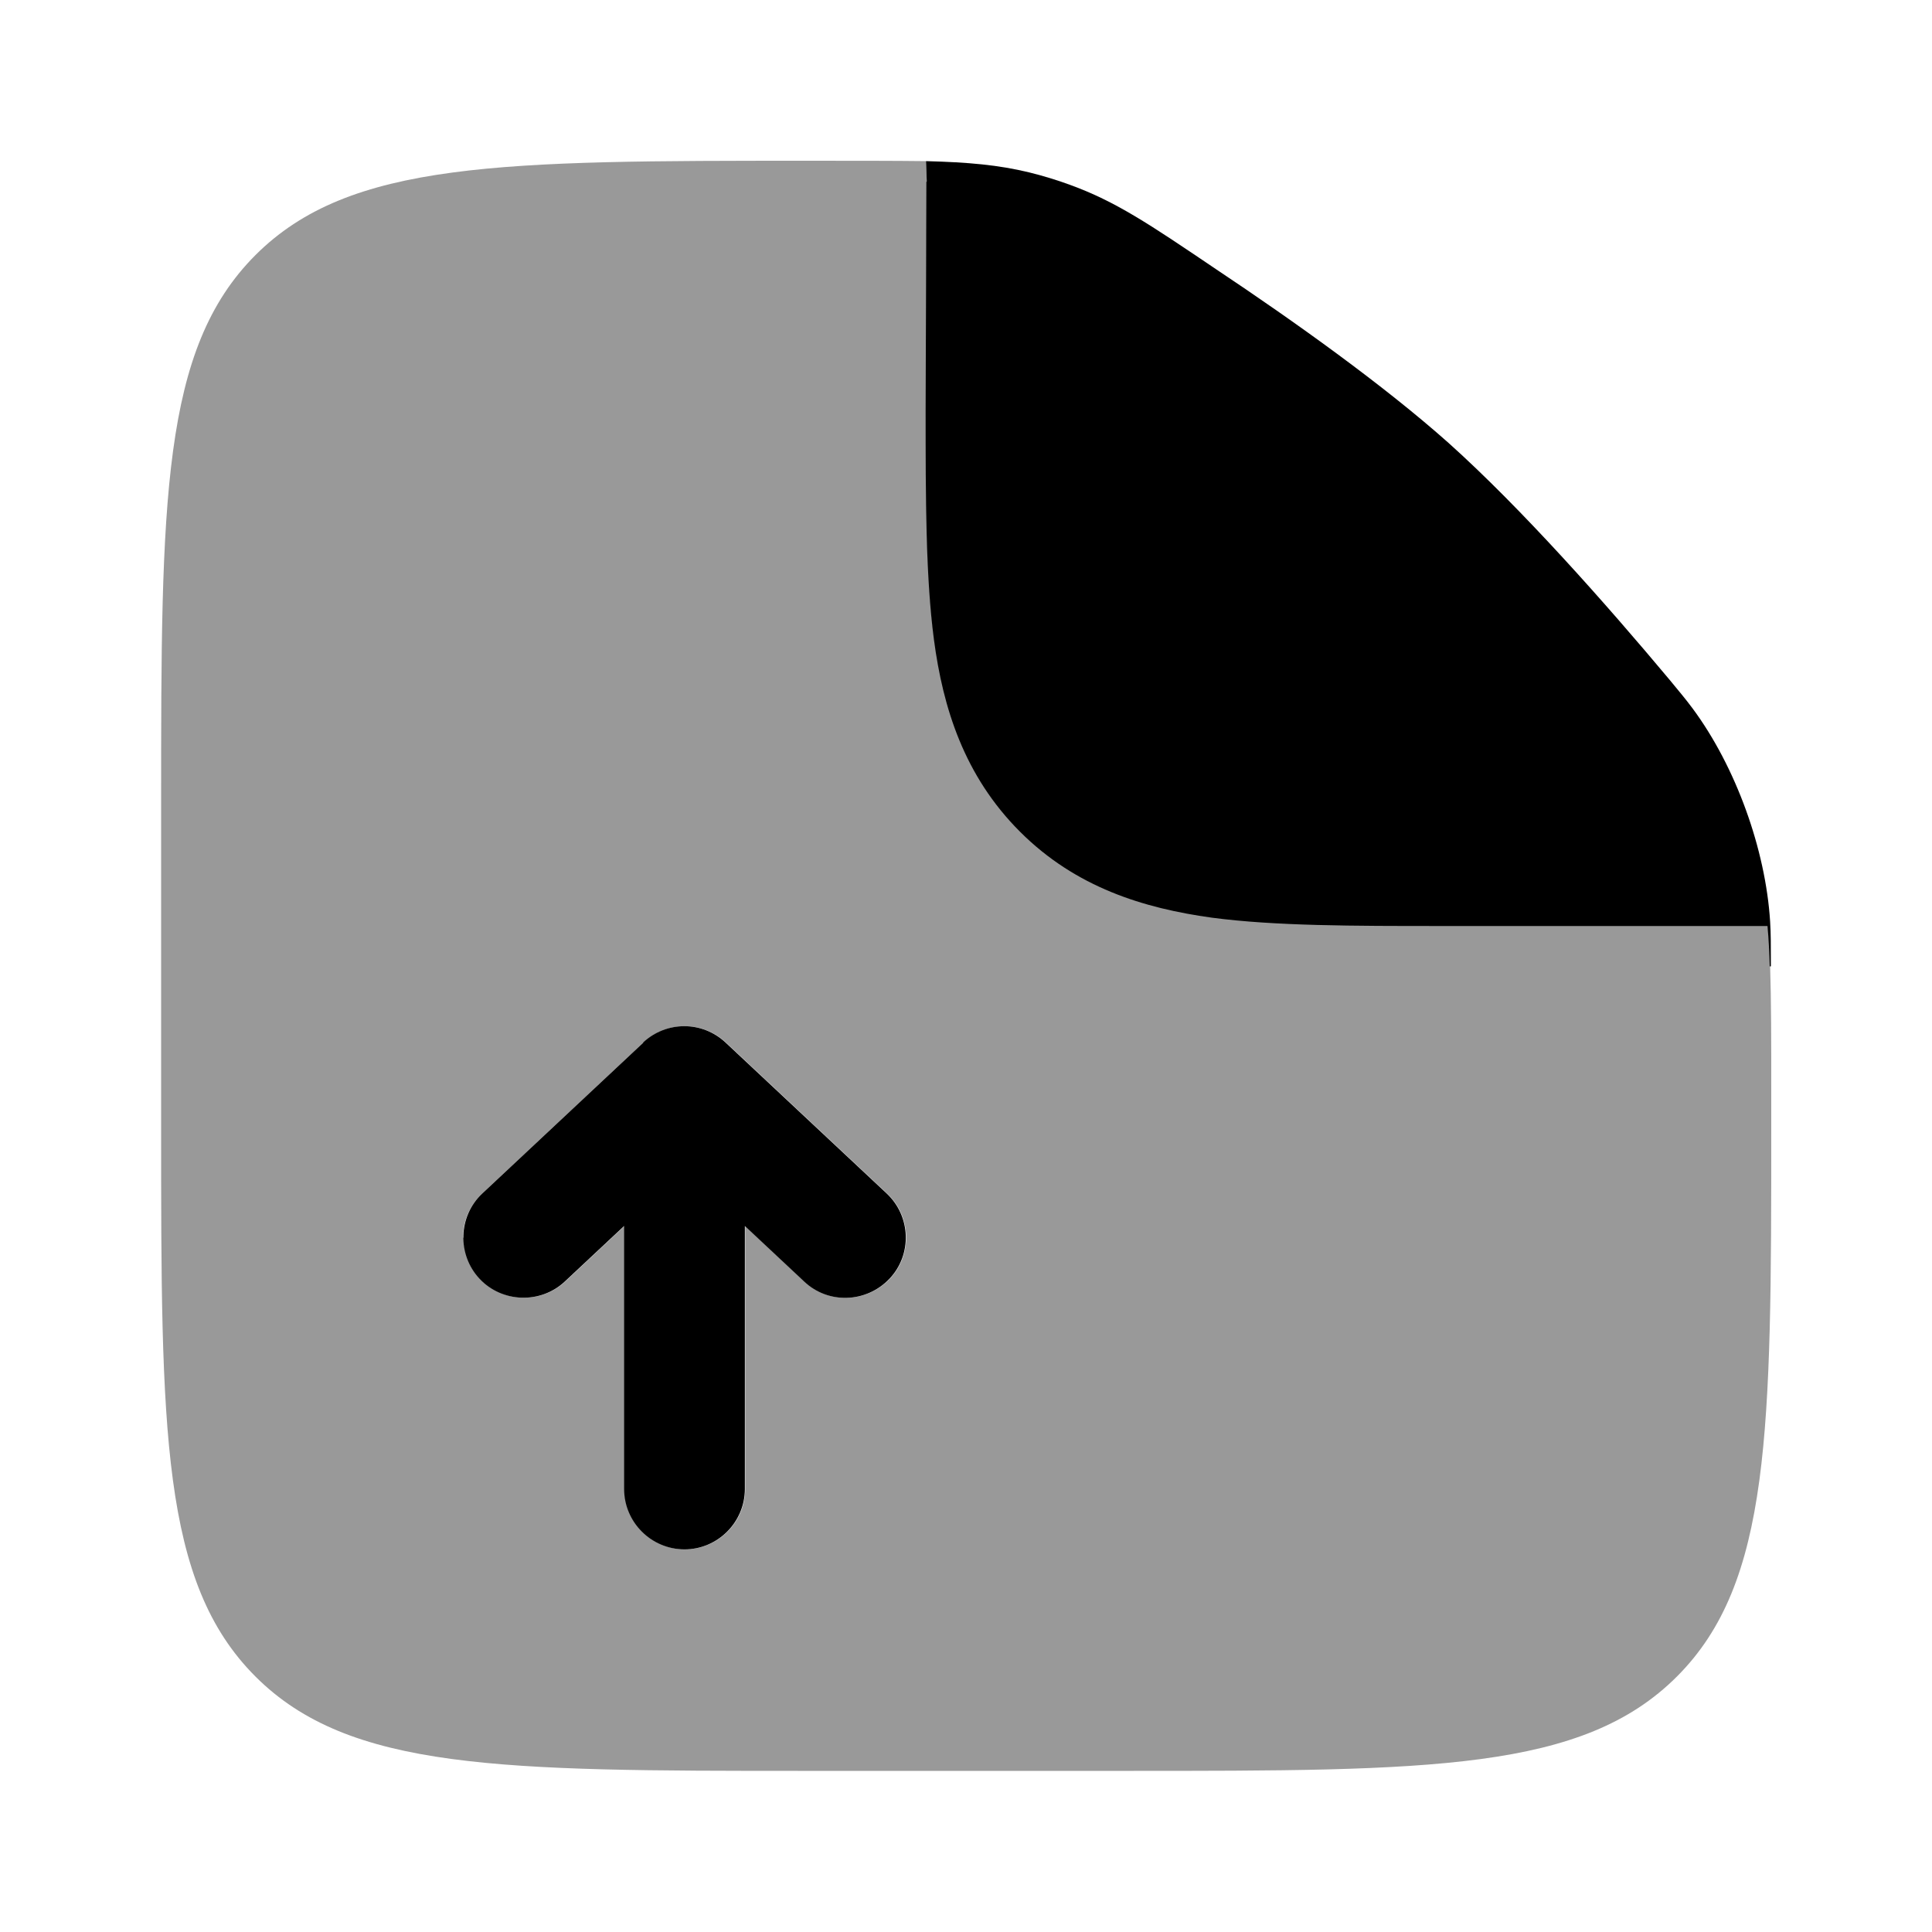 <svg xmlns="http://www.w3.org/2000/svg" viewBox="0 0 512 512"><!--!Font Awesome Pro 6.6.0 by @fontawesome - https://fontawesome.com License - https://fontawesome.com/license (Commercial License) Copyright 2024 Fonticons, Inc.--><path class="fa-secondary" opacity=".4" d="M42.7 212.9l0 .4 0 85.3c0 80.5 0 120.7 25 145.7c24.9 24.9 65.1 25 145.2 25l.5 0 85.3 0c80.5 0 120.7 0 145.7-25c24.9-24.9 25-65.1 25-145.2l0-.5 0-9.3c0-13.2 0-24.1-.3-33.4c-.1-3.8-.3-7.3-.6-10.7c-28.1 0-56.3 0-84.4 0c-.7 0-1.3 0-2 0c-23.4 0-44.1 0-60.8-2.2c-18.1-2.4-36.1-8-50.9-22.7s-20.3-32.8-22.8-50.9c-2.2-16.7-2.2-37.4-2.2-60.8c.1-20.1 .1-40.3 .2-60.5c-.1-2-.1-3.6-.2-5.4c-8.6-.1-18.7-.1-31.4-.1c-80.9 0-121.3 0-146.3 25c-24.9 24.9-25 65.1-25 145.2zm80 115.1c0-4.3 1.7-8.5 5.1-11.7l42.7-40c6.2-5.8 15.7-5.8 21.9 0l42.7 40c6.4 6 6.8 16.2 .7 22.6s-16.2 6.8-22.6 .7l-15.7-14.7 0 69.7c0 8.8-7.2 16-16 16s-16-7.2-16-16l0-69.7-15.7 14.7c-6.4 6-16.6 5.7-22.6-.7c-2.9-3.1-4.3-7-4.3-10.9z"/><path class="fa-primary" d="M170.4 276.3c6.2-5.8 15.7-5.8 21.9 0l42.7 40c6.4 6 6.8 16.2 .7 22.6s-16.2 6.8-22.6 .7l-15.7-14.7 0 69.7c0 8.8-7.2 16-16 16s-16-7.2-16-16l0-69.7-15.7 14.7c-6.4 6-16.6 5.7-22.6-.7s-5.7-16.6 .7-22.6l42.7-40zM245.5 48.2l-.2 60.5c0 23.4 0 44.1 2.2 60.8c2.4 18.1 8 36.1 22.8 50.9s32.8 20.3 50.9 22.8c16.7 2.2 37.4 2.2 60.8 2.2l86.4 0c.3 3.3 .5 6.9 .6 10.7h.3c0-5.7 0-8.6-.2-11.9c-1.2-19.1-9.1-41-20.5-56.4c-2-2.7-3.4-4.3-6.1-7.6c-16.9-20.2-39.2-45.4-58.6-62.8c-17.3-15.4-41-32.3-61.7-46.1C304.6 59.4 295.7 53.4 283.6 49c-3.2-1.2-7.5-2.5-10.8-3.3c-8.2-2-16.2-2.7-27.4-3l.2 5.4z"/></svg>